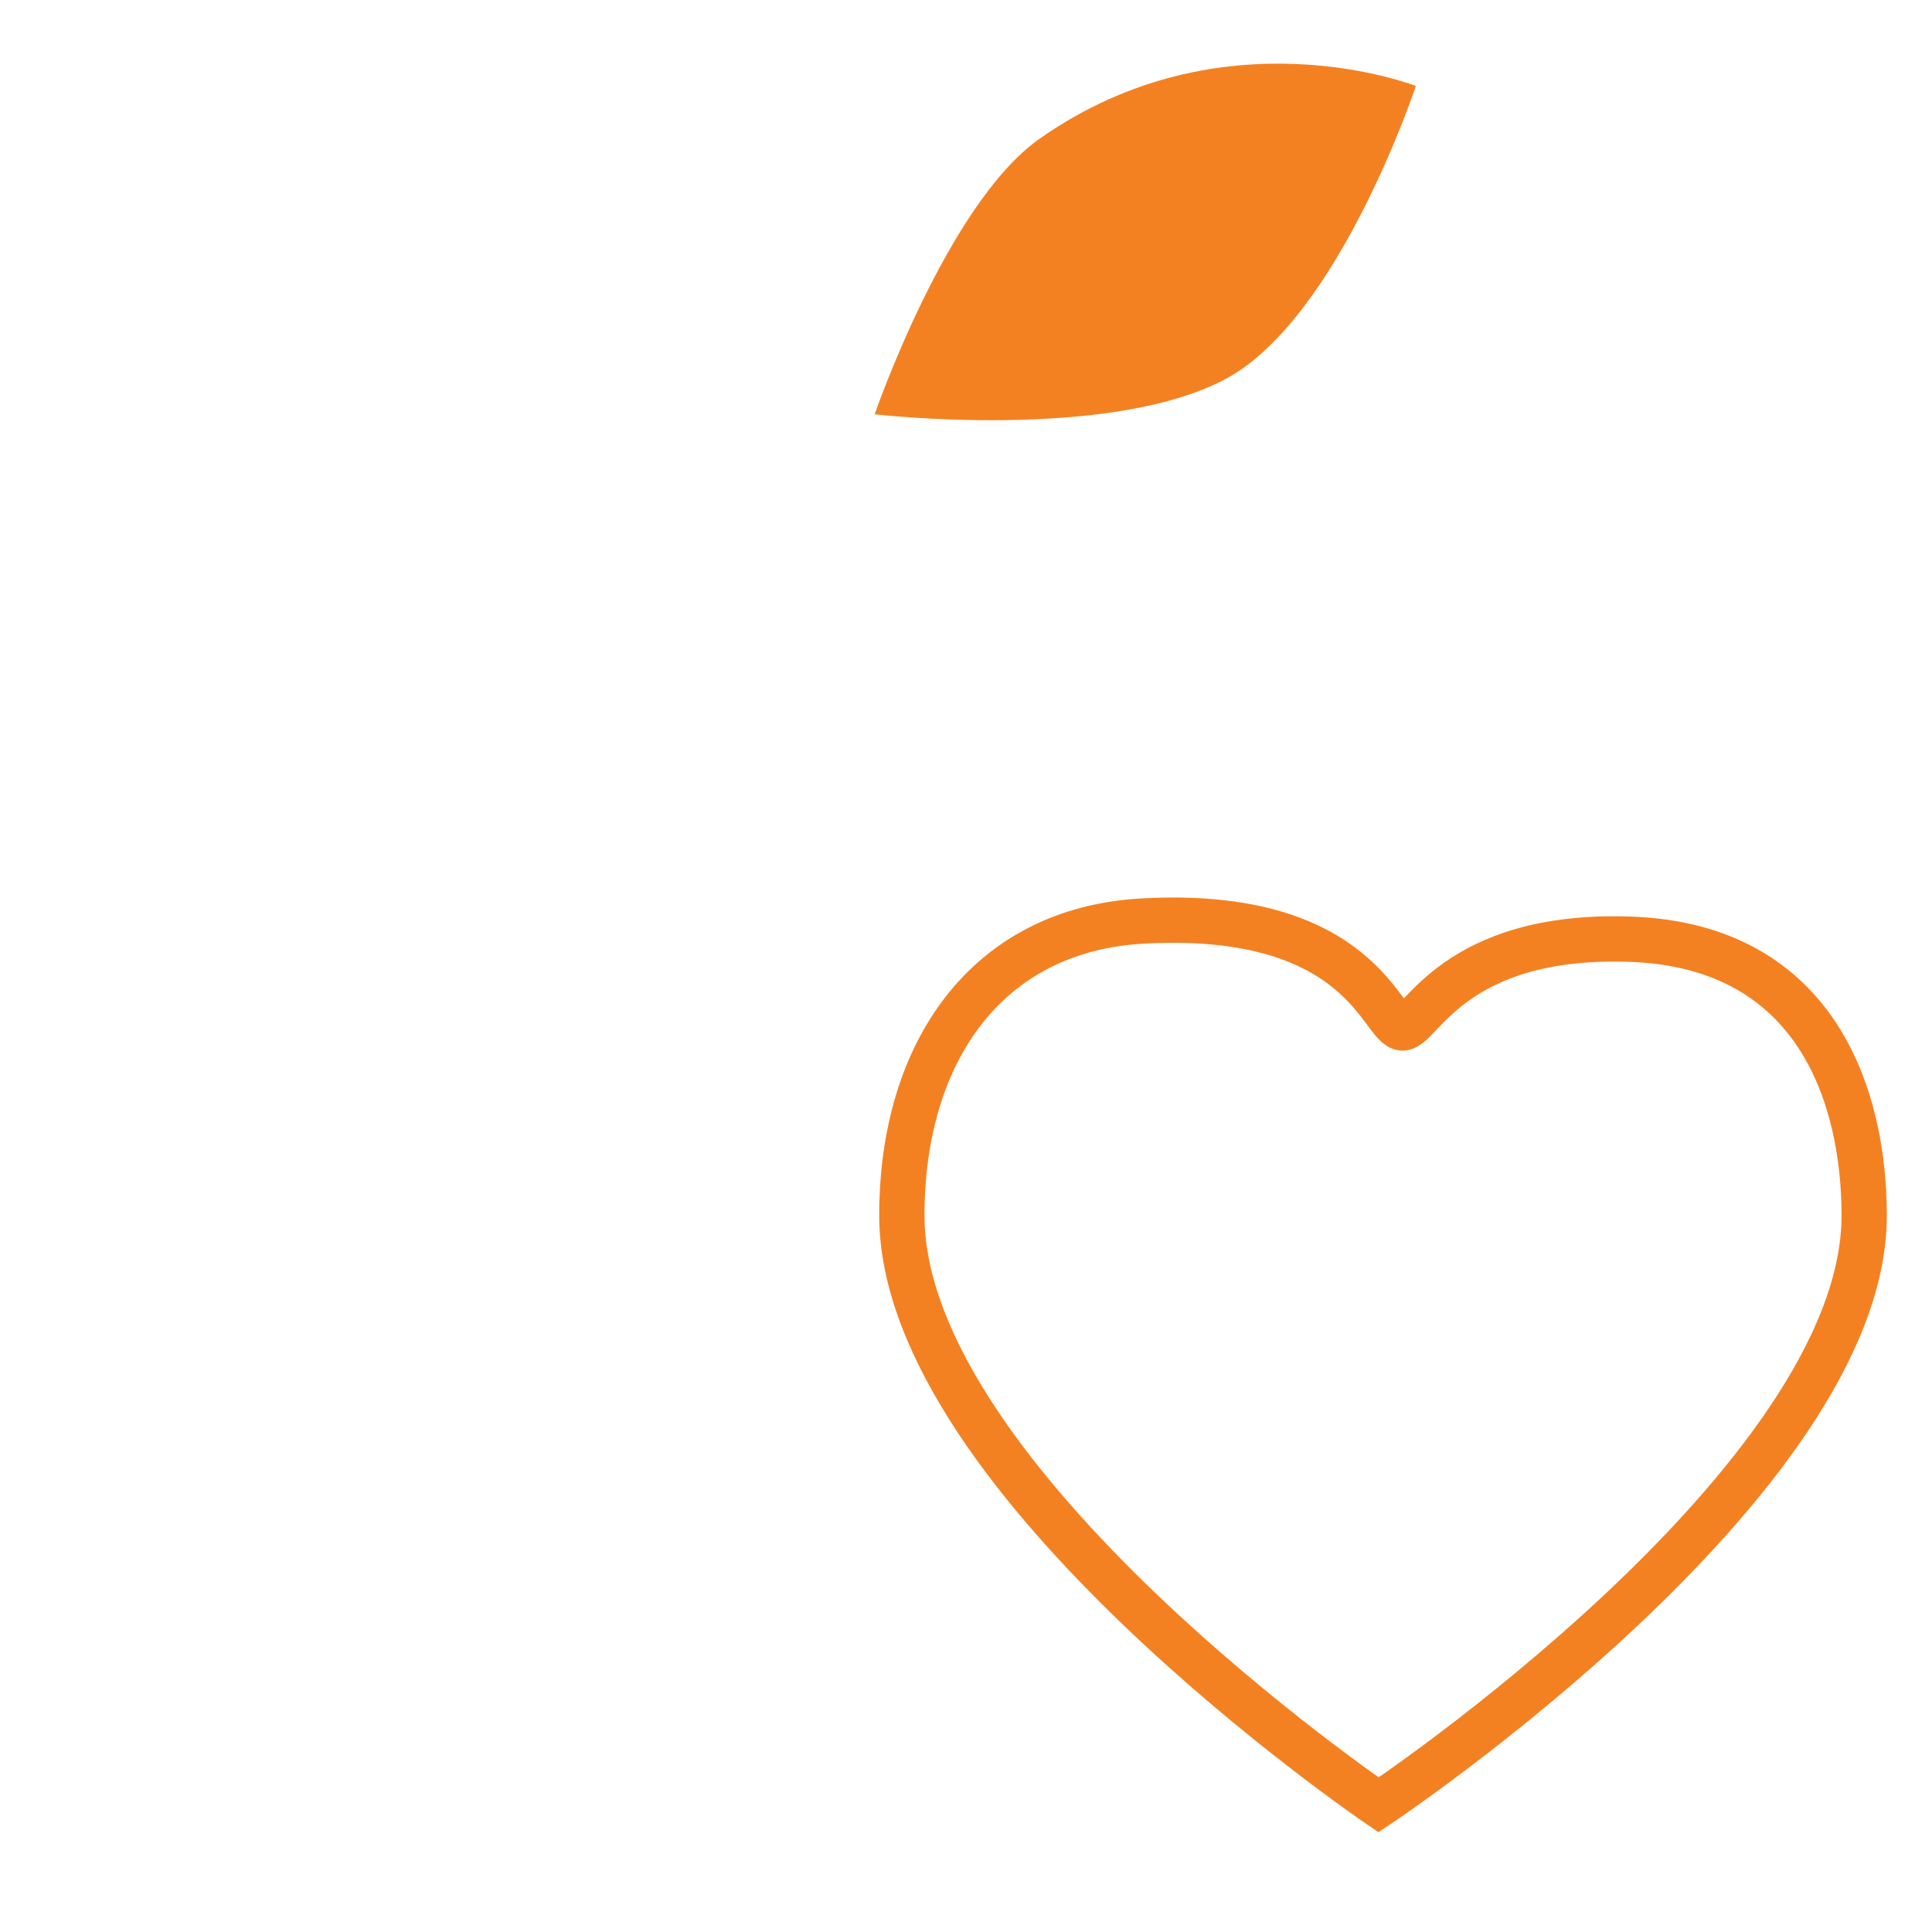 <?xml version="1.0" encoding="utf-8"?>
<!-- Generator: Adobe Illustrator 16.0.0, SVG Export Plug-In . SVG Version: 6.00 Build 0)  -->
<!DOCTYPE svg PUBLIC "-//W3C//DTD SVG 1.1//EN" "http://www.w3.org/Graphics/SVG/1.1/DTD/svg11.dtd">
<svg version="1.1" id="Layer_1" xmlns="http://www.w3.org/2000/svg" xmlns:xlink="http://www.w3.org/1999/xlink" x="0px" y="0px"
	 width="128px" height="128px" viewBox="0 0 128 128" enable-background="new 0 0 128 128" xml:space="preserve">
<g id="seu_x5F_historico_x5F_two" display="none">
	<path display="inline" fill="none" stroke="#737375" stroke-width="4" stroke-linecap="round" stroke-miterlimit="10" d="
		M64.435,117.84c-31.749,0-57.485-25.738-57.485-57.486c0-31.749,25.737-57.485,57.485-57.485c31.75,0,57.485,25.737,57.485,57.485"
		/>
	
		<polygon display="inline" fill="#737375" stroke="#737375" stroke-width="2" stroke-linecap="round" stroke-linejoin="round" stroke-miterlimit="10" points="
		64.68,109.318 81.219,116.412 66.221,126.359 	"/>
</g>
<g id="seu_x5F_historico_x5F_one" display="none">
	
		<line display="inline" fill="none" stroke="#F48121" stroke-width="4" stroke-linecap="round" stroke-miterlimit="10" x1="62.731" y1="29.662" x2="62.731" y2="72.045"/>
	
		<line display="inline" fill="none" stroke="#F48121" stroke-width="4" stroke-linecap="round" stroke-miterlimit="10" x1="62.837" y1="72.045" x2="99.754" y2="72.045"/>
</g>
<line display="none" fill="none" stroke="#737375" stroke-width="4" stroke-linecap="round" stroke-miterlimit="10" x1="57.949" y1="2.454" x2="57.949" y2="42.935"/>
<path display="none" fill="none" stroke="#737375" stroke-width="4" stroke-linecap="square" stroke-miterlimit="10" d="
	M85.721,117.018c-3.497,3.766-7.098,4.489-11,5.121c-7.31,1.182-16.771-4.215-16.771-4.215s-8.029,5.675-14.072,3.855
	c-21.783-6.556-37.012-32.884-37.012-52.05c0-11.484,1.748-28.659,19.855-33.718c23.517-6.57,31.228,6.924,31.228,6.924
	s9.253-13.755,32.963-8.727c7.72,1.637,20.4,6.936,20.482,26.092"/>
<path fill="none" stroke="#F48121" stroke-width="3" stroke-linecap="round" stroke-miterlimit="10" d="M123.508,80.53
	c0,17.604-32.174,39.047-32.174,39.047S59.75,98.135,59.75,80.53c0-10.783,5.597-18.929,15.934-19.508
	c14.587-0.815,15.867,7.126,17.252,7.084c1.199-0.035,3.403-6.274,15.037-5.883C120.554,62.646,123.508,72.95,123.508,80.53z"/>
<path fill="#F48121" d="M81.177,25.12c-7.761,4.13-23.228,2.328-23.228,2.328s4.804-13.931,10.892-18.231
	c12.145-8.578,24.962-3.518,24.962-3.518S88.695,21.12,81.177,25.12z"/>
</svg>
